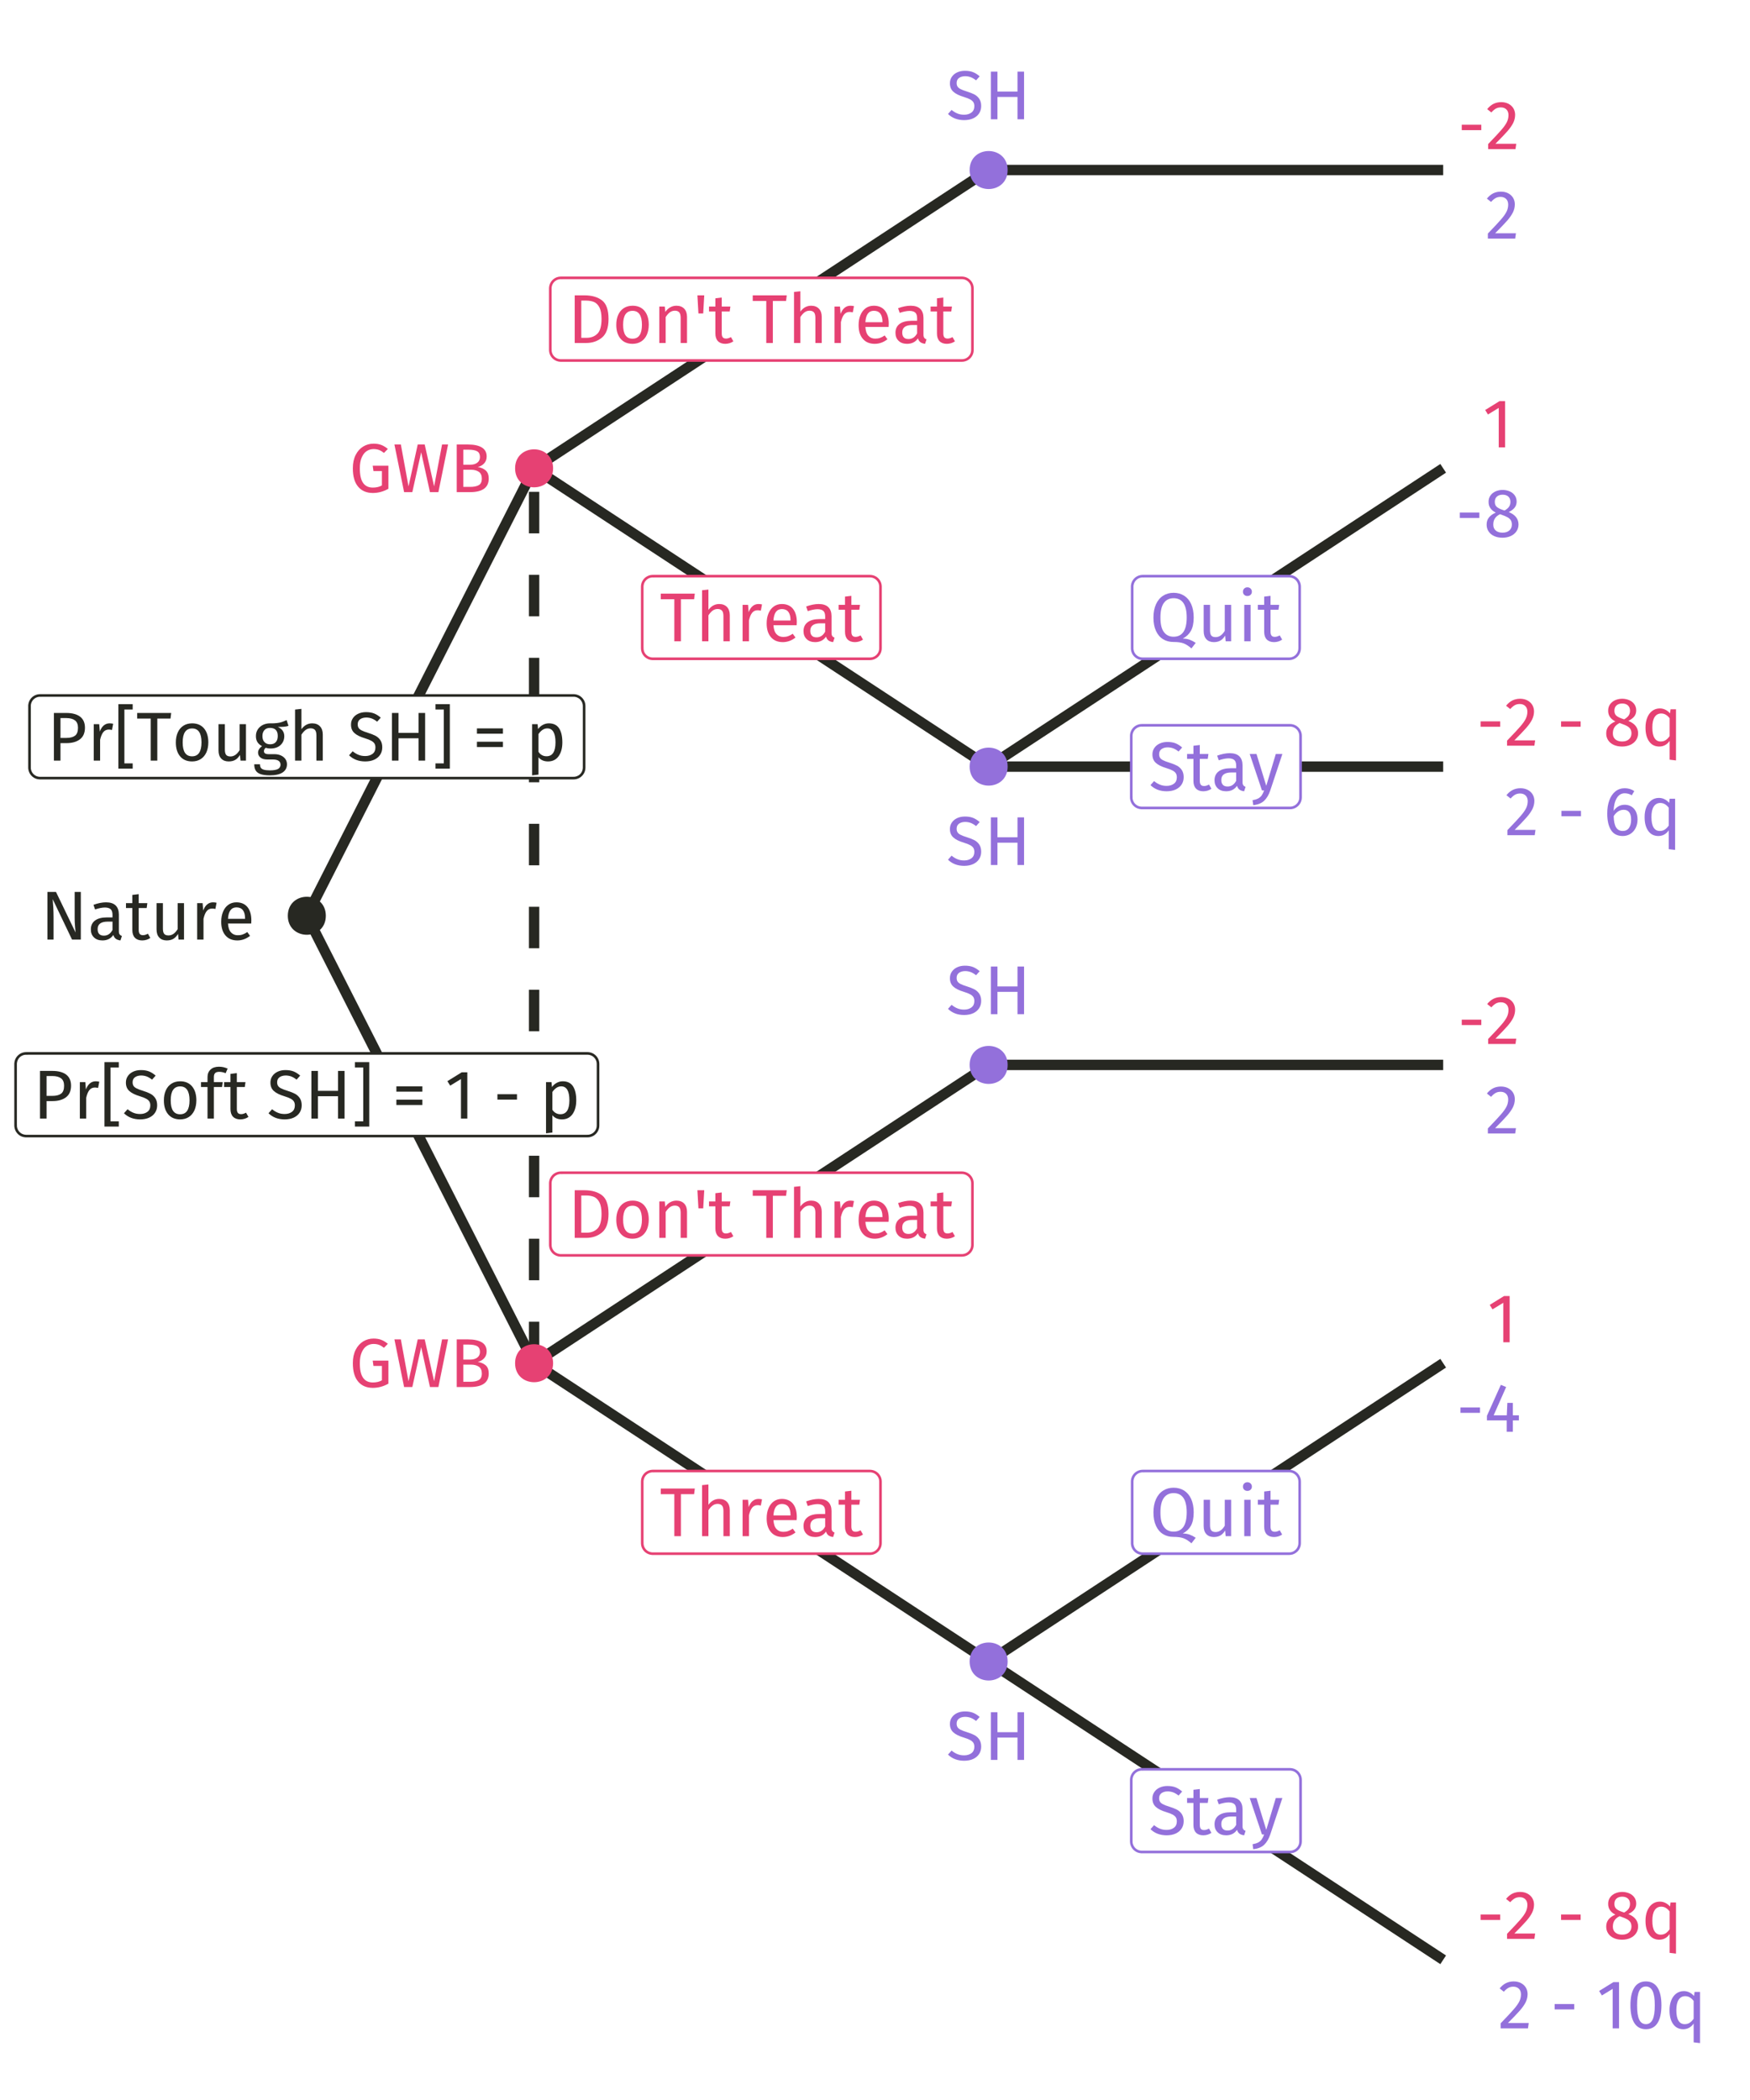 <?xml version="1.0" encoding="UTF-8"?>
<svg xmlns="http://www.w3.org/2000/svg" xmlns:xlink="http://www.w3.org/1999/xlink" width="360pt" height="432pt" viewBox="0 0 360 432" version="1.1">
<defs>
<g>
<symbol overflow="visible" id="glyph0-0">
<path style="stroke:none;" d="M 7.727 -14.938 L 7.727 4.98 L 1.75 4.98 L 1.75 -14.938 Z M 6.957 -14.199 L 2.531 -14.199 L 2.531 4.238 L 6.957 4.238 Z M 4.609 -6.418 C 5.176 -6.414 5.582 -6.262 5.824 -5.961 C 6.066 -5.652 6.188 -5.262 6.188 -4.781 C 6.188 -4.277 6.078 -3.887 5.867 -3.613 C 5.648 -3.336 5.305 -3.164 4.836 -3.102 L 4.836 -2.461 C 4.832 -2.355 4.797 -2.27 4.73 -2.211 C 4.656 -2.148 4.574 -2.121 4.48 -2.121 C 4.383 -2.121 4.301 -2.148 4.23 -2.211 C 4.16 -2.27 4.125 -2.355 4.125 -2.461 L 4.125 -3.656 C 4.625 -3.684 4.965 -3.773 5.148 -3.934 C 5.328 -4.086 5.418 -4.359 5.422 -4.75 C 5.418 -5.062 5.355 -5.305 5.234 -5.477 C 5.109 -5.645 4.883 -5.73 4.551 -5.734 C 4.273 -5.73 4.027 -5.68 3.812 -5.578 C 3.734 -5.547 3.672 -5.531 3.629 -5.535 C 3.52 -5.531 3.438 -5.562 3.379 -5.625 C 3.312 -5.688 3.281 -5.766 3.285 -5.859 C 3.281 -6.039 3.422 -6.176 3.703 -6.273 C 3.984 -6.367 4.285 -6.414 4.609 -6.418 Z M 4.48 -1.707 C 4.621 -1.703 4.738 -1.656 4.836 -1.562 C 4.93 -1.465 4.98 -1.348 4.98 -1.211 C 4.98 -1.055 4.93 -0.93 4.836 -0.832 C 4.738 -0.73 4.621 -0.68 4.48 -0.684 C 4.336 -0.68 4.219 -0.73 4.125 -0.832 C 4.031 -0.93 3.984 -1.055 3.984 -1.211 C 3.984 -1.348 4.031 -1.465 4.125 -1.562 C 4.219 -1.656 4.336 -1.703 4.48 -1.707 Z M 4.48 -1.707 "/>
</symbol>
<symbol overflow="visible" id="glyph0-1">
<path style="stroke:none;" d="M 3.996 -9.801 C 5.211 -9.797 6.148 -9.543 6.812 -9.039 C 7.473 -8.531 7.805 -7.777 7.809 -6.773 C 7.805 -5.699 7.457 -4.898 6.77 -4.379 C 6.074 -3.855 5.156 -3.598 4.012 -3.598 L 2.773 -3.598 L 2.773 0 L 1.422 0 L 1.422 -9.801 Z M 3.953 -4.668 C 4.738 -4.664 5.34 -4.816 5.754 -5.121 C 6.168 -5.426 6.375 -5.969 6.375 -6.758 C 6.375 -7.453 6.168 -7.961 5.754 -8.277 C 5.34 -8.59 4.75 -8.746 3.984 -8.75 L 2.773 -8.75 L 2.773 -4.668 Z M 3.953 -4.668 "/>
</symbol>
<symbol overflow="visible" id="glyph0-2">
<path style="stroke:none;" d="M 4.609 -7.668 C 4.871 -7.664 5.117 -7.637 5.348 -7.582 L 5.105 -6.301 C 4.875 -6.355 4.66 -6.387 4.453 -6.387 C 3.984 -6.387 3.609 -6.215 3.328 -5.875 C 3.043 -5.531 2.82 -5 2.66 -4.281 L 2.66 0 L 1.352 0 L 1.352 -7.496 L 2.477 -7.496 L 2.602 -5.977 C 2.801 -6.531 3.07 -6.949 3.414 -7.238 C 3.754 -7.52 4.152 -7.664 4.609 -7.668 Z M 4.609 -7.668 "/>
</symbol>
<symbol overflow="visible" id="glyph0-3">
<path style="stroke:none;" d="M 3.871 -11.609 L 3.871 -10.512 L 2.164 -10.512 L 2.164 0.57 L 3.871 0.57 L 3.871 1.648 L 0.926 1.648 L 0.926 -11.609 Z M 3.871 -11.609 "/>
</symbol>
<symbol overflow="visible" id="glyph0-4">
<path style="stroke:none;" d="M 3.84 -9.973 C 4.492 -9.973 5.055 -9.879 5.52 -9.695 C 5.984 -9.508 6.434 -9.223 6.871 -8.836 L 6.133 -8.008 C 5.762 -8.301 5.398 -8.516 5.043 -8.656 C 4.684 -8.789 4.301 -8.859 3.898 -8.863 C 3.383 -8.859 2.961 -8.742 2.629 -8.508 C 2.297 -8.27 2.133 -7.922 2.133 -7.469 C 2.133 -7.184 2.188 -6.945 2.305 -6.75 C 2.414 -6.555 2.625 -6.375 2.938 -6.215 C 3.242 -6.055 3.691 -5.883 4.281 -5.703 C 4.895 -5.512 5.406 -5.309 5.816 -5.094 C 6.223 -4.871 6.551 -4.57 6.805 -4.188 C 7.055 -3.801 7.184 -3.316 7.184 -2.73 C 7.184 -2.16 7.043 -1.656 6.762 -1.223 C 6.48 -0.785 6.078 -0.445 5.555 -0.199 C 5.027 0.047 4.402 0.168 3.684 0.172 C 2.324 0.168 1.215 -0.25 0.355 -1.094 L 1.094 -1.922 C 1.488 -1.598 1.891 -1.352 2.305 -1.188 C 2.711 -1.02 3.168 -0.938 3.672 -0.938 C 4.277 -0.938 4.781 -1.086 5.18 -1.387 C 5.578 -1.684 5.777 -2.117 5.777 -2.688 C 5.777 -3.008 5.715 -3.277 5.59 -3.492 C 5.465 -3.703 5.254 -3.895 4.957 -4.066 C 4.656 -4.238 4.223 -4.41 3.656 -4.582 C 2.648 -4.883 1.91 -5.246 1.449 -5.676 C 0.98 -6.102 0.75 -6.68 0.754 -7.41 C 0.75 -7.902 0.879 -8.344 1.145 -8.734 C 1.402 -9.121 1.77 -9.426 2.238 -9.645 C 2.707 -9.863 3.238 -9.973 3.84 -9.973 Z M 3.84 -9.973 "/>
</symbol>
<symbol overflow="visible" id="glyph0-5">
<path style="stroke:none;" d="M 4.168 -7.668 C 5.215 -7.664 6.035 -7.312 6.621 -6.613 C 7.203 -5.91 7.492 -4.957 7.496 -3.754 C 7.492 -2.977 7.359 -2.293 7.098 -1.699 C 6.828 -1.105 6.445 -0.645 5.945 -0.32 C 5.441 0.008 4.844 0.168 4.152 0.172 C 3.098 0.168 2.277 -0.18 1.691 -0.879 C 1.102 -1.582 0.809 -2.535 0.812 -3.742 C 0.809 -4.516 0.941 -5.199 1.211 -5.797 C 1.473 -6.387 1.855 -6.848 2.363 -7.176 C 2.863 -7.5 3.465 -7.664 4.168 -7.668 Z M 4.168 -6.617 C 2.863 -6.613 2.215 -5.656 2.219 -3.742 C 2.215 -1.832 2.859 -0.879 4.152 -0.883 C 5.441 -0.879 6.086 -1.836 6.09 -3.754 C 6.086 -5.66 5.445 -6.613 4.168 -6.617 Z M 4.168 -6.617 "/>
</symbol>
<symbol overflow="visible" id="glyph0-6">
<path style="stroke:none;" d="M 3.898 -9.617 C 3.496 -9.613 3.211 -9.527 3.043 -9.352 C 2.871 -9.176 2.789 -8.902 2.789 -8.535 L 2.789 -7.496 L 4.609 -7.496 L 4.469 -6.488 L 2.789 -6.488 L 2.789 0 L 1.48 0 L 1.48 -6.488 L 0.141 -6.488 L 0.141 -7.496 L 1.48 -7.496 L 1.48 -8.523 C 1.477 -9.164 1.684 -9.684 2.098 -10.078 C 2.512 -10.469 3.086 -10.664 3.828 -10.668 C 4.164 -10.664 4.469 -10.633 4.742 -10.574 C 5.008 -10.512 5.301 -10.414 5.621 -10.285 L 5.207 -9.332 C 4.777 -9.52 4.34 -9.613 3.898 -9.617 Z M 3.898 -9.617 "/>
</symbol>
<symbol overflow="visible" id="glyph0-7">
<path style="stroke:none;" d="M 5.137 -0.34 C 4.641 0 4.082 0.168 3.457 0.172 C 2.82 0.168 2.324 -0.012 1.969 -0.375 C 1.613 -0.742 1.434 -1.27 1.438 -1.965 L 1.438 -6.488 L 0.129 -6.488 L 0.129 -7.496 L 1.438 -7.496 L 1.438 -9.191 L 2.746 -9.348 L 2.746 -7.496 L 4.523 -7.496 L 4.383 -6.488 L 2.746 -6.488 L 2.746 -2.02 C 2.742 -1.629 2.812 -1.348 2.953 -1.172 C 3.09 -0.996 3.316 -0.906 3.641 -0.91 C 3.93 -0.906 4.262 -1.008 4.637 -1.211 Z M 5.137 -0.34 "/>
</symbol>
<symbol overflow="visible" id="glyph0-8">
<path style="stroke:none;" d=""/>
</symbol>
<symbol overflow="visible" id="glyph0-9">
<path style="stroke:none;" d="M 6.898 0 L 6.898 -4.594 L 2.773 -4.594 L 2.773 0 L 1.422 0 L 1.422 -9.801 L 2.773 -9.801 L 2.773 -5.703 L 6.898 -5.703 L 6.898 -9.801 L 8.25 -9.801 L 8.25 0 Z M 6.898 0 "/>
</symbol>
<symbol overflow="visible" id="glyph0-10">
<path style="stroke:none;" d="M 3.656 -11.609 L 3.656 1.648 L 0.711 1.648 L 0.711 0.57 L 2.418 0.57 L 2.418 -10.512 L 0.711 -10.512 L 0.711 -11.609 Z M 3.656 -11.609 "/>
</symbol>
<symbol overflow="visible" id="glyph0-11">
<path style="stroke:none;" d="M 0.883 -5.535 L 0.883 -6.629 L 6.23 -6.629 L 6.23 -5.535 Z M 0.883 -2.789 L 0.883 -3.883 L 6.23 -3.883 L 6.23 -2.789 Z M 0.883 -2.789 "/>
</symbol>
<symbol overflow="visible" id="glyph0-12">
<path style="stroke:none;" d="M 4.594 -9.516 L 4.594 0 L 3.285 0 L 3.285 -8.125 L 1.066 -6.773 L 0.496 -7.695 L 3.441 -9.516 Z M 4.594 -9.516 "/>
</symbol>
<symbol overflow="visible" id="glyph0-13">
<path style="stroke:none;" d="M 0.855 -3.898 L 0.855 -5.008 L 4.879 -5.008 L 4.879 -3.898 Z M 0.855 -3.898 "/>
</symbol>
<symbol overflow="visible" id="glyph0-14">
<path style="stroke:none;" d="M 4.793 -7.668 C 5.75 -7.664 6.449 -7.324 6.898 -6.645 C 7.344 -5.961 7.57 -4.996 7.57 -3.754 C 7.57 -2.578 7.312 -1.629 6.801 -0.91 C 6.285 -0.188 5.559 0.168 4.625 0.172 C 3.785 0.168 3.133 -0.113 2.66 -0.684 L 2.66 2.875 L 1.352 3.031 L 1.352 -7.496 L 2.477 -7.496 L 2.574 -6.488 C 2.848 -6.863 3.18 -7.156 3.57 -7.359 C 3.953 -7.562 4.363 -7.664 4.793 -7.668 Z M 4.312 -0.895 C 5.543 -0.891 6.156 -1.844 6.16 -3.754 C 6.156 -5.668 5.594 -6.625 4.469 -6.629 C 4.098 -6.625 3.762 -6.516 3.457 -6.301 C 3.152 -6.082 2.887 -5.805 2.66 -5.465 L 2.66 -1.809 C 2.848 -1.512 3.082 -1.285 3.371 -1.129 C 3.652 -0.969 3.969 -0.891 4.312 -0.895 Z M 4.312 -0.895 "/>
</symbol>
<symbol overflow="visible" id="glyph0-15">
<path style="stroke:none;" d="M 7.211 -9.801 L 7.07 -8.648 L 4.352 -8.648 L 4.352 0 L 3 0 L 3 -8.648 L 0.215 -8.648 L 0.215 -9.801 Z M 7.211 -9.801 "/>
</symbol>
<symbol overflow="visible" id="glyph0-16">
<path style="stroke:none;" d="M 6.93 0 L 5.805 0 L 5.703 -1.168 C 5.414 -0.699 5.09 -0.359 4.723 -0.148 C 4.352 0.066 3.898 0.168 3.371 0.172 C 2.715 0.168 2.203 -0.027 1.836 -0.426 C 1.461 -0.82 1.277 -1.387 1.281 -2.121 L 1.281 -7.496 L 2.59 -7.496 L 2.59 -2.262 C 2.59 -1.746 2.68 -1.383 2.859 -1.172 C 3.039 -0.961 3.332 -0.855 3.742 -0.855 C 4.469 -0.855 5.094 -1.285 5.621 -2.148 L 5.621 -7.496 L 6.93 -7.496 Z M 6.93 0 "/>
</symbol>
<symbol overflow="visible" id="glyph0-17">
<path style="stroke:none;" d="M 7.398 -7.156 C 7.113 -7.055 6.801 -6.992 6.457 -6.969 C 6.113 -6.938 5.695 -6.926 5.207 -6.93 C 6.086 -6.527 6.527 -5.895 6.531 -5.035 C 6.527 -4.285 6.27 -3.676 5.762 -3.199 C 5.246 -2.723 4.551 -2.484 3.672 -2.488 C 3.328 -2.484 3.012 -2.531 2.719 -2.633 C 2.602 -2.555 2.508 -2.453 2.445 -2.324 C 2.375 -2.195 2.344 -2.066 2.348 -1.934 C 2.344 -1.527 2.672 -1.324 3.328 -1.324 L 4.523 -1.324 C 5.023 -1.324 5.469 -1.23 5.859 -1.051 C 6.25 -0.867 6.551 -0.621 6.766 -0.312 C 6.977 0 7.082 0.352 7.086 0.754 C 7.082 1.48 6.785 2.043 6.188 2.438 C 5.59 2.832 4.715 3.027 3.57 3.031 C 2.762 3.027 2.125 2.945 1.656 2.781 C 1.184 2.613 0.848 2.363 0.652 2.031 C 0.449 1.699 0.352 1.273 0.355 0.754 L 1.535 0.754 C 1.535 1.055 1.59 1.293 1.707 1.473 C 1.816 1.645 2.023 1.777 2.32 1.871 C 2.613 1.957 3.027 2.004 3.57 2.008 C 4.352 2.004 4.914 1.906 5.254 1.715 C 5.59 1.516 5.758 1.223 5.762 0.84 C 5.758 0.484 5.625 0.219 5.363 0.043 C 5.094 -0.137 4.727 -0.223 4.254 -0.227 L 3.074 -0.227 C 2.438 -0.223 1.957 -0.359 1.629 -0.633 C 1.301 -0.902 1.137 -1.238 1.137 -1.648 C 1.137 -1.891 1.207 -2.129 1.352 -2.359 C 1.492 -2.586 1.695 -2.789 1.965 -2.973 C 1.523 -3.199 1.203 -3.484 1 -3.82 C 0.793 -4.156 0.691 -4.566 0.695 -5.051 C 0.691 -5.551 0.816 -6 1.07 -6.402 C 1.32 -6.797 1.668 -7.105 2.109 -7.332 C 2.551 -7.551 3.043 -7.664 3.586 -7.668 C 4.172 -7.656 4.664 -7.676 5.062 -7.73 C 5.461 -7.777 5.789 -7.852 6.051 -7.945 C 6.312 -8.035 6.633 -8.164 7.012 -8.336 Z M 3.586 -6.73 C 3.09 -6.727 2.707 -6.57 2.438 -6.266 C 2.168 -5.953 2.031 -5.551 2.035 -5.051 C 2.031 -4.535 2.168 -4.125 2.445 -3.82 C 2.719 -3.512 3.109 -3.355 3.613 -3.359 C 4.125 -3.355 4.516 -3.504 4.785 -3.805 C 5.055 -4.102 5.191 -4.523 5.191 -5.066 C 5.191 -6.172 4.656 -6.727 3.586 -6.73 Z M 3.586 -6.73 "/>
</symbol>
<symbol overflow="visible" id="glyph0-18">
<path style="stroke:none;" d="M 4.879 -7.668 C 5.559 -7.664 6.09 -7.461 6.477 -7.055 C 6.859 -6.648 7.055 -6.09 7.055 -5.379 L 7.055 0 L 5.746 0 L 5.746 -5.191 C 5.742 -5.723 5.641 -6.098 5.441 -6.316 C 5.234 -6.535 4.938 -6.645 4.551 -6.645 C 4.16 -6.645 3.812 -6.527 3.512 -6.301 C 3.207 -6.07 2.926 -5.75 2.66 -5.336 L 2.66 0 L 1.352 0 L 1.352 -10.5 L 2.66 -10.641 L 2.66 -6.457 C 3.246 -7.262 3.984 -7.664 4.879 -7.668 Z M 4.879 -7.668 "/>
</symbol>
<symbol overflow="visible" id="glyph0-19">
<path style="stroke:none;" d="M 8.293 0 L 6.488 0 L 2.504 -8.324 C 2.559 -7.664 2.605 -7.059 2.637 -6.508 C 2.668 -5.949 2.684 -5.277 2.688 -4.496 L 2.688 0 L 1.422 0 L 1.422 -9.801 L 3.188 -9.801 L 7.211 -1.465 C 7.184 -1.711 7.145 -2.141 7.098 -2.758 C 7.047 -3.371 7.023 -3.938 7.027 -4.453 L 7.027 -9.801 L 8.293 -9.801 Z M 8.293 0 "/>
</symbol>
<symbol overflow="visible" id="glyph0-20">
<path style="stroke:none;" d="M 6.402 -1.75 C 6.398 -1.441 6.449 -1.215 6.559 -1.074 C 6.66 -0.926 6.816 -0.816 7.027 -0.738 L 6.73 0.172 C 6.336 0.117 6.023 0.012 5.789 -0.156 C 5.551 -0.324 5.375 -0.59 5.266 -0.953 C 4.758 -0.203 4.012 0.168 3.031 0.172 C 2.289 0.168 1.707 -0.035 1.281 -0.453 C 0.852 -0.867 0.637 -1.414 0.641 -2.09 C 0.637 -2.883 0.926 -3.496 1.5 -3.926 C 2.074 -4.352 2.887 -4.562 3.941 -4.566 L 5.094 -4.566 L 5.094 -5.121 C 5.09 -5.652 4.961 -6.031 4.707 -6.258 C 4.449 -6.484 4.059 -6.598 3.527 -6.602 C 2.977 -6.598 2.301 -6.465 1.508 -6.203 L 1.18 -7.156 C 2.105 -7.492 2.969 -7.664 3.77 -7.668 C 4.648 -7.664 5.309 -7.449 5.746 -7.02 C 6.18 -6.59 6.398 -5.977 6.402 -5.18 Z M 3.328 -0.812 C 4.078 -0.809 4.664 -1.195 5.094 -1.977 L 5.094 -3.699 L 4.113 -3.699 C 2.727 -3.695 2.031 -3.184 2.035 -2.164 C 2.031 -1.711 2.141 -1.375 2.359 -1.152 C 2.574 -0.922 2.898 -0.809 3.328 -0.812 Z M 3.328 -0.812 "/>
</symbol>
<symbol overflow="visible" id="glyph0-21">
<path style="stroke:none;" d="M 7.012 -3.969 C 7.008 -3.746 7 -3.523 6.984 -3.301 L 2.207 -3.301 C 2.258 -2.473 2.465 -1.867 2.828 -1.477 C 3.188 -1.086 3.652 -0.891 4.227 -0.895 C 4.582 -0.891 4.914 -0.941 5.219 -1.051 C 5.52 -1.152 5.84 -1.32 6.176 -1.551 L 6.742 -0.77 C 5.941 -0.141 5.07 0.168 4.125 0.172 C 3.082 0.168 2.27 -0.168 1.688 -0.852 C 1.102 -1.531 0.809 -2.473 0.812 -3.672 C 0.809 -4.445 0.934 -5.133 1.188 -5.738 C 1.438 -6.34 1.797 -6.812 2.27 -7.156 C 2.734 -7.492 3.289 -7.664 3.926 -7.668 C 4.922 -7.664 5.684 -7.336 6.215 -6.684 C 6.742 -6.027 7.008 -5.121 7.012 -3.969 Z M 5.719 -4.352 C 5.719 -5.09 5.57 -5.656 5.277 -6.047 C 4.98 -6.434 4.539 -6.625 3.953 -6.629 C 2.879 -6.625 2.297 -5.84 2.207 -4.27 L 5.719 -4.27 Z M 5.719 -4.352 "/>
</symbol>
<symbol overflow="visible" id="glyph0-22">
<path style="stroke:none;" d="M 3.473 -9.801 C 4.949 -9.797 6.137 -9.453 7.035 -8.77 C 7.93 -8.078 8.379 -6.805 8.379 -4.949 C 8.379 -3.137 7.93 -1.859 7.035 -1.117 C 6.137 -0.371 5.047 0 3.77 0 L 1.422 0 L 1.422 -9.801 Z M 2.773 -8.723 L 2.773 -1.066 L 3.871 -1.066 C 4.777 -1.066 5.516 -1.344 6.086 -1.906 C 6.652 -2.461 6.938 -3.477 6.941 -4.949 C 6.938 -5.98 6.789 -6.773 6.5 -7.332 C 6.203 -7.883 5.828 -8.254 5.375 -8.441 C 4.918 -8.625 4.383 -8.719 3.77 -8.723 Z M 2.773 -8.723 "/>
</symbol>
<symbol overflow="visible" id="glyph0-23">
<path style="stroke:none;" d="M 4.879 -7.668 C 5.559 -7.664 6.09 -7.461 6.477 -7.055 C 6.859 -6.648 7.055 -6.09 7.055 -5.379 L 7.055 0 L 5.746 0 L 5.746 -5.191 C 5.742 -5.723 5.641 -6.098 5.445 -6.316 C 5.242 -6.535 4.949 -6.645 4.566 -6.645 C 4.164 -6.645 3.812 -6.527 3.512 -6.301 C 3.207 -6.07 2.926 -5.746 2.66 -5.32 L 2.66 0 L 1.352 0 L 1.352 -7.496 L 2.477 -7.496 L 2.59 -6.387 C 2.855 -6.785 3.184 -7.098 3.578 -7.324 C 3.969 -7.551 4.402 -7.664 4.879 -7.668 Z M 4.879 -7.668 "/>
</symbol>
<symbol overflow="visible" id="glyph0-24">
<path style="stroke:none;" d="M 1.066 -6.074 L 0.855 -9.801 L 2.262 -9.801 L 2.047 -6.074 Z M 1.066 -6.074 "/>
</symbol>
<symbol overflow="visible" id="glyph0-25">
<path style="stroke:none;" d="M 5.035 -9.973 C 5.648 -9.973 6.184 -9.883 6.637 -9.707 C 7.086 -9.531 7.535 -9.258 7.98 -8.891 L 7.184 -8.066 C 6.832 -8.348 6.492 -8.551 6.172 -8.676 C 5.848 -8.797 5.469 -8.859 5.035 -8.863 C 4.527 -8.859 4.066 -8.723 3.648 -8.457 C 3.223 -8.184 2.879 -7.754 2.617 -7.16 C 2.348 -6.566 2.215 -5.812 2.219 -4.906 C 2.215 -3.527 2.441 -2.523 2.895 -1.891 C 3.344 -1.254 4.008 -0.938 4.895 -0.938 C 5.613 -0.938 6.234 -1.082 6.758 -1.379 L 6.758 -4.34 L 5.023 -4.34 L 4.867 -5.434 L 8.094 -5.434 L 8.094 -0.695 C 7.078 -0.117 6.012 0.168 4.895 0.172 C 3.602 0.168 2.594 -0.258 1.871 -1.121 C 1.141 -1.98 0.777 -3.242 0.781 -4.906 C 0.777 -5.965 0.969 -6.879 1.355 -7.645 C 1.738 -8.406 2.258 -8.984 2.906 -9.383 C 3.555 -9.773 4.262 -9.973 5.035 -9.973 Z M 5.035 -9.973 "/>
</symbol>
<symbol overflow="visible" id="glyph0-26">
<path style="stroke:none;" d="M 11.395 -9.801 L 9.402 0 L 7.668 0 L 5.859 -8.207 L 4.039 0 L 2.348 0 L 0.355 -9.801 L 1.68 -9.801 L 3.258 -1.18 L 5.148 -9.801 L 6.586 -9.801 L 8.523 -1.18 L 10.156 -9.801 Z M 11.395 -9.801 "/>
</symbol>
<symbol overflow="visible" id="glyph0-27">
<path style="stroke:none;" d="M 5.746 -5.18 C 6.418 -5.062 6.965 -4.824 7.383 -4.465 C 7.797 -4.105 8.004 -3.547 8.008 -2.789 C 8.004 -0.93 6.711 0 4.125 0 L 1.422 0 L 1.422 -9.801 L 3.742 -9.801 C 4.98 -9.797 5.93 -9.594 6.594 -9.188 C 7.25 -8.781 7.582 -8.16 7.582 -7.328 C 7.582 -6.754 7.402 -6.277 7.047 -5.902 C 6.691 -5.52 6.258 -5.281 5.746 -5.18 Z M 2.773 -8.734 L 2.773 -5.648 L 4.254 -5.648 C 4.82 -5.648 5.285 -5.785 5.652 -6.059 C 6.016 -6.332 6.199 -6.719 6.203 -7.227 C 6.199 -7.793 6.008 -8.188 5.625 -8.406 C 5.242 -8.621 4.66 -8.73 3.883 -8.734 Z M 4.125 -1.082 C 4.922 -1.078 5.531 -1.195 5.953 -1.438 C 6.375 -1.672 6.586 -2.125 6.586 -2.789 C 6.586 -3.43 6.379 -3.891 5.973 -4.18 C 5.562 -4.461 5.035 -4.605 4.383 -4.609 L 2.773 -4.609 L 2.773 -1.082 Z M 4.125 -1.082 "/>
</symbol>
<symbol overflow="visible" id="glyph0-28">
<path style="stroke:none;" d="M 3.242 -9.66 C 3.809 -9.656 4.309 -9.543 4.742 -9.316 C 5.172 -9.09 5.508 -8.777 5.746 -8.387 C 5.98 -7.988 6.098 -7.547 6.102 -7.055 C 6.098 -6.477 5.969 -5.922 5.711 -5.391 C 5.449 -4.859 5.047 -4.285 4.508 -3.668 C 3.965 -3.051 3.145 -2.191 2.047 -1.094 L 6.332 -1.094 L 6.176 0 L 0.555 0 L 0.555 -1.039 C 1.824 -2.352 2.727 -3.316 3.258 -3.934 C 3.789 -4.543 4.168 -5.078 4.395 -5.535 C 4.621 -5.988 4.734 -6.477 4.738 -7 C 4.734 -7.488 4.59 -7.875 4.309 -8.156 C 4.02 -8.438 3.641 -8.578 3.172 -8.578 C 2.781 -8.578 2.441 -8.496 2.148 -8.336 C 1.852 -8.172 1.539 -7.906 1.211 -7.539 L 0.355 -8.223 C 0.742 -8.703 1.172 -9.066 1.648 -9.305 C 2.121 -9.539 2.652 -9.656 3.242 -9.66 Z M 3.242 -9.66 "/>
</symbol>
<symbol overflow="visible" id="glyph0-29">
<path style="stroke:none;" d="M 6.812 -0.555 C 7.332 -0.551 7.809 -0.473 8.238 -0.32 C 8.664 -0.16 9.074 0.055 9.477 0.328 L 8.594 1.465 C 8.02 0.961 7.477 0.613 6.969 0.426 C 6.453 0.234 5.762 0.141 4.895 0.141 C 4.074 0.141 3.359 -0.051 2.746 -0.434 C 2.125 -0.816 1.645 -1.383 1.301 -2.141 C 0.953 -2.891 0.777 -3.805 0.781 -4.879 C 0.777 -5.93 0.953 -6.84 1.301 -7.609 C 1.645 -8.375 2.129 -8.961 2.758 -9.367 C 3.383 -9.77 4.105 -9.973 4.922 -9.973 C 5.746 -9.973 6.469 -9.773 7.09 -9.383 C 7.711 -8.984 8.195 -8.41 8.543 -7.652 C 8.887 -6.895 9.059 -5.973 9.062 -4.895 C 9.059 -3.742 8.867 -2.828 8.492 -2.152 C 8.109 -1.473 7.551 -0.941 6.812 -0.555 Z M 2.219 -4.879 C 2.215 -3.52 2.453 -2.523 2.938 -1.891 C 3.414 -1.254 4.078 -0.938 4.922 -0.938 C 6.723 -0.938 7.621 -2.254 7.625 -4.895 C 7.621 -7.535 6.723 -8.859 4.922 -8.863 C 4.066 -8.859 3.402 -8.535 2.93 -7.895 C 2.453 -7.246 2.215 -6.242 2.219 -4.879 Z M 2.219 -4.879 "/>
</symbol>
<symbol overflow="visible" id="glyph0-30">
<path style="stroke:none;" d="M 2.66 -7.496 L 2.66 0 L 1.352 0 L 1.352 -7.496 Z M 1.992 -11.098 C 2.266 -11.098 2.488 -11.012 2.66 -10.84 C 2.832 -10.668 2.918 -10.453 2.918 -10.199 C 2.918 -9.941 2.832 -9.73 2.66 -9.566 C 2.488 -9.398 2.266 -9.316 1.992 -9.316 C 1.727 -9.316 1.508 -9.398 1.336 -9.566 C 1.164 -9.73 1.078 -9.941 1.082 -10.199 C 1.078 -10.453 1.164 -10.668 1.336 -10.84 C 1.508 -11.012 1.727 -11.098 1.992 -11.098 Z M 1.992 -11.098 "/>
</symbol>
<symbol overflow="visible" id="glyph0-31">
<path style="stroke:none;" d="M 4.352 0.043 C 4.059 0.91 3.648 1.602 3.121 2.113 C 2.594 2.617 1.844 2.922 0.867 3.031 L 0.727 2.008 C 1.219 1.918 1.609 1.793 1.906 1.637 C 2.195 1.473 2.43 1.266 2.609 1.016 C 2.781 0.762 2.945 0.426 3.102 0 L 2.66 0 L 0.141 -7.496 L 1.535 -7.496 L 3.543 -0.953 L 5.504 -7.496 L 6.855 -7.496 Z M 4.352 0.043 "/>
</symbol>
<symbol overflow="visible" id="glyph0-32">
<path style="stroke:none;" d="M 7.141 -3.387 L 7.141 -2.348 L 5.902 -2.348 L 5.902 0 L 4.637 0 L 4.637 -2.348 L 0.57 -2.348 L 0.57 -3.285 L 3.43 -9.66 L 4.523 -9.203 L 1.949 -3.387 L 4.652 -3.387 L 4.766 -5.945 L 5.902 -5.945 L 5.902 -3.387 Z M 7.141 -3.387 "/>
</symbol>
<symbol overflow="visible" id="glyph0-33">
<path style="stroke:none;" d="M 5.191 -5.105 C 6.527 -4.562 7.195 -3.711 7.199 -2.547 C 7.195 -2.023 7.055 -1.555 6.777 -1.145 C 6.496 -0.73 6.105 -0.41 5.605 -0.176 C 5.102 0.055 4.531 0.168 3.898 0.172 C 3.25 0.168 2.68 0.059 2.188 -0.168 C 1.691 -0.395 1.312 -0.711 1.043 -1.121 C 0.773 -1.527 0.637 -1.996 0.641 -2.52 C 0.637 -3.105 0.797 -3.598 1.117 -3.996 C 1.434 -4.395 1.902 -4.727 2.52 -4.992 C 2.016 -5.25 1.641 -5.559 1.402 -5.926 C 1.156 -6.285 1.035 -6.715 1.039 -7.211 C 1.035 -7.723 1.172 -8.164 1.441 -8.535 C 1.711 -8.902 2.066 -9.184 2.508 -9.375 C 2.949 -9.562 3.422 -9.656 3.926 -9.66 C 4.418 -9.656 4.883 -9.566 5.328 -9.387 C 5.766 -9.207 6.125 -8.934 6.398 -8.57 C 6.672 -8.203 6.809 -7.766 6.812 -7.254 C 6.809 -6.777 6.676 -6.367 6.414 -6.031 C 6.148 -5.688 5.742 -5.379 5.191 -5.105 Z M 3.926 -8.68 C 3.434 -8.676 3.043 -8.547 2.754 -8.293 C 2.465 -8.035 2.32 -7.672 2.32 -7.199 C 2.32 -6.742 2.457 -6.395 2.738 -6.16 C 3.016 -5.918 3.465 -5.699 4.082 -5.504 L 4.324 -5.422 C 4.75 -5.664 5.059 -5.926 5.25 -6.203 C 5.438 -6.477 5.531 -6.812 5.535 -7.211 C 5.531 -7.656 5.391 -8.012 5.113 -8.281 C 4.832 -8.543 4.438 -8.676 3.926 -8.68 Z M 3.914 -0.867 C 4.5 -0.867 4.965 -1.016 5.312 -1.32 C 5.656 -1.621 5.828 -2.027 5.832 -2.531 C 5.828 -2.871 5.762 -3.156 5.633 -3.391 C 5.496 -3.621 5.285 -3.824 4.992 -4.004 C 4.695 -4.176 4.281 -4.355 3.754 -4.539 L 3.398 -4.668 C 2.922 -4.438 2.57 -4.148 2.348 -3.805 C 2.117 -3.453 2.004 -3.027 2.008 -2.52 C 2.004 -1.996 2.176 -1.59 2.52 -1.301 C 2.859 -1.012 3.324 -0.867 3.914 -0.867 Z M 3.914 -0.867 "/>
</symbol>
<symbol overflow="visible" id="glyph0-34">
<path style="stroke:none;" d="M 7.156 -7.496 L 7.156 3.031 L 5.848 2.875 L 5.848 -0.996 C 5.598 -0.625 5.289 -0.336 4.93 -0.133 C 4.562 0.07 4.16 0.168 3.715 0.172 C 2.82 0.168 2.125 -0.18 1.629 -0.879 C 1.129 -1.582 0.879 -2.527 0.883 -3.715 C 0.879 -4.48 0.996 -5.16 1.238 -5.762 C 1.473 -6.355 1.816 -6.824 2.262 -7.16 C 2.707 -7.496 3.227 -7.664 3.828 -7.668 C 4.621 -7.664 5.324 -7.328 5.934 -6.656 L 6.031 -7.496 Z M 3.996 -0.867 C 4.395 -0.867 4.734 -0.957 5.02 -1.145 C 5.305 -1.324 5.582 -1.602 5.848 -1.977 L 5.848 -5.648 C 5.598 -5.969 5.332 -6.211 5.055 -6.379 C 4.773 -6.543 4.461 -6.625 4.113 -6.629 C 3.531 -6.625 3.082 -6.383 2.766 -5.902 C 2.445 -5.418 2.285 -4.699 2.289 -3.742 C 2.285 -2.77 2.434 -2.047 2.73 -1.578 C 3.023 -1.102 3.445 -0.867 3.996 -0.867 Z M 3.996 -0.867 "/>
</symbol>
<symbol overflow="visible" id="glyph0-35">
<path style="stroke:none;" d="M 3.969 -9.66 C 5.016 -9.656 5.812 -9.234 6.352 -8.398 C 6.887 -7.555 7.152 -6.34 7.156 -4.75 C 7.152 -3.156 6.887 -1.938 6.352 -1.094 C 5.812 -0.25 5.016 0.168 3.969 0.172 C 2.914 0.168 2.121 -0.25 1.586 -1.094 C 1.047 -1.938 0.777 -3.156 0.781 -4.75 C 0.777 -6.34 1.047 -7.555 1.586 -8.398 C 2.121 -9.234 2.914 -9.656 3.969 -9.66 Z M 3.969 -8.621 C 3.348 -8.617 2.891 -8.316 2.594 -7.711 C 2.293 -7.102 2.145 -6.113 2.148 -4.75 C 2.145 -3.383 2.293 -2.395 2.594 -1.785 C 2.891 -1.172 3.348 -0.867 3.969 -0.867 C 4.57 -0.867 5.027 -1.172 5.332 -1.785 C 5.637 -2.395 5.789 -3.383 5.789 -4.75 C 5.789 -6.105 5.637 -7.09 5.332 -7.703 C 5.027 -8.312 4.57 -8.617 3.969 -8.621 Z M 3.969 -8.621 "/>
</symbol>
<symbol overflow="visible" id="glyph0-36">
<path style="stroke:none;" d="M 4.383 -6.258 C 4.863 -6.258 5.301 -6.145 5.703 -5.918 C 6.098 -5.691 6.418 -5.348 6.656 -4.895 C 6.891 -4.434 7.008 -3.879 7.012 -3.23 C 7.008 -2.551 6.871 -1.957 6.605 -1.441 C 6.332 -0.926 5.969 -0.527 5.512 -0.246 C 5.051 0.031 4.543 0.168 3.984 0.172 C 2.875 0.168 2.062 -0.238 1.551 -1.059 C 1.035 -1.875 0.777 -3.012 0.781 -4.469 C 0.777 -5.5 0.922 -6.406 1.215 -7.191 C 1.5 -7.969 1.918 -8.578 2.461 -9.012 C 3 -9.441 3.641 -9.656 4.383 -9.66 C 5.102 -9.656 5.754 -9.461 6.344 -9.078 L 5.832 -8.207 C 5.383 -8.48 4.895 -8.617 4.367 -8.621 C 3.68 -8.617 3.141 -8.289 2.746 -7.637 C 2.344 -6.98 2.125 -6.105 2.09 -5.008 C 2.676 -5.84 3.441 -6.258 4.383 -6.258 Z M 3.984 -0.867 C 4.531 -0.867 4.953 -1.074 5.25 -1.492 C 5.543 -1.91 5.688 -2.477 5.691 -3.188 C 5.688 -4.543 5.176 -5.219 4.152 -5.223 C 3.734 -5.219 3.352 -5.102 3 -4.871 C 2.648 -4.637 2.348 -4.32 2.105 -3.914 C 2.129 -2.867 2.293 -2.098 2.594 -1.605 C 2.891 -1.113 3.355 -0.867 3.984 -0.867 Z M 3.984 -0.867 "/>
</symbol>
</g>
</defs>
<g id="surface304">
<rect x="0" y="0" width="360" height="432" style="fill:rgb(100%,100%,100%);fill-opacity:1;stroke:none;"/>
<path style="fill:none;stroke-width:2.134;stroke-linecap:butt;stroke-linejoin:round;stroke:rgb(15.294%,15.686%,13.333%);stroke-opacity:1;stroke-dasharray:8.536,8.536;stroke-miterlimit:10;" d="M 109.871 280.434 L 109.871 96.34 "/>
<path style="fill:none;stroke-width:2.134;stroke-linecap:butt;stroke-linejoin:round;stroke:rgb(15.294%,15.686%,13.333%);stroke-opacity:1;stroke-miterlimit:10;" d="M 63.117 188.387 L 109.871 280.434 "/>
<path style="fill-rule:nonzero;fill:rgb(100%,100%,100%);fill-opacity:1;stroke-width:0.533;stroke-linecap:round;stroke-linejoin:round;stroke:rgb(15.294%,15.686%,13.333%);stroke-opacity:1;stroke-miterlimit:10;" d="M 5.367 233.707 L 120.863 233.707 L 120.777 233.703 L 121.125 233.691 L 121.465 233.621 L 121.789 233.496 L 122.094 233.324 L 122.359 233.102 L 122.59 232.844 L 122.777 232.551 L 122.914 232.23 L 122.996 231.891 L 123.023 231.547 L 123.023 218.863 L 122.996 218.516 L 122.914 218.18 L 122.777 217.859 L 122.59 217.566 L 122.359 217.305 L 122.094 217.086 L 121.789 216.91 L 121.465 216.789 L 121.125 216.719 L 120.863 216.703 L 5.367 216.703 L 5.629 216.719 L 5.281 216.707 L 4.938 216.746 L 4.602 216.844 L 4.289 216.992 L 4.004 217.191 L 3.754 217.43 L 3.543 217.711 L 3.383 218.016 L 3.273 218.348 L 3.215 218.691 L 3.207 218.863 L 3.207 231.547 L 3.215 231.371 L 3.215 231.719 L 3.273 232.062 L 3.383 232.391 L 3.543 232.699 L 3.754 232.977 L 4.004 233.219 L 4.289 233.418 L 4.602 233.566 L 4.938 233.66 L 5.281 233.703 Z M 5.367 233.707 "/>
<g style="fill:rgb(15.294%,15.686%,13.333%);fill-opacity:1;">
  <use xlink:href="#glyph0-1" x="6.809" y="230.105"/>
  <use xlink:href="#glyph0-2" x="15.074" y="230.105"/>
  <use xlink:href="#glyph0-3" x="20.566" y="230.105"/>
  <use xlink:href="#glyph0-4" x="25.146" y="230.105"/>
  <use xlink:href="#glyph0-5" x="32.9" y="230.105"/>
  <use xlink:href="#glyph0-6" x="41.208" y="230.105"/>
  <use xlink:href="#glyph0-7" x="45.974" y="230.105"/>
  <use xlink:href="#glyph0-8" x="51.11" y="230.105"/>
  <use xlink:href="#glyph0-4" x="54.88" y="230.105"/>
  <use xlink:href="#glyph0-9" x="62.633" y="230.105"/>
  <use xlink:href="#glyph0-10" x="72.307" y="230.105"/>
  <use xlink:href="#glyph0-8" x="76.888" y="230.105"/>
  <use xlink:href="#glyph0-11" x="80.658" y="230.105"/>
  <use xlink:href="#glyph0-8" x="87.771" y="230.105"/>
  <use xlink:href="#glyph0-12" x="91.541" y="230.105"/>
  <use xlink:href="#glyph0-8" x="97.701" y="230.105"/>
  <use xlink:href="#glyph0-13" x="101.471" y="230.105"/>
  <use xlink:href="#glyph0-8" x="107.204" y="230.105"/>
  <use xlink:href="#glyph0-14" x="110.974" y="230.105"/>
</g>
<path style="fill:none;stroke-width:2.134;stroke-linecap:butt;stroke-linejoin:round;stroke:rgb(15.294%,15.686%,13.333%);stroke-opacity:1;stroke-miterlimit:10;" d="M 63.117 188.387 L 109.871 96.34 "/>
<path style="fill-rule:nonzero;fill:rgb(100%,100%,100%);fill-opacity:1;stroke-width:0.533;stroke-linecap:round;stroke-linejoin:round;stroke:rgb(15.294%,15.686%,13.333%);stroke-opacity:1;stroke-miterlimit:10;" d="M 8.227 160.07 L 118.004 160.07 L 117.918 160.066 L 118.266 160.055 L 118.605 159.984 L 118.93 159.859 L 119.23 159.688 L 119.5 159.469 L 119.73 159.207 L 119.918 158.914 L 120.055 158.594 L 120.137 158.254 L 120.164 157.91 L 120.164 145.227 L 120.137 144.879 L 120.055 144.543 L 119.918 144.223 L 119.73 143.93 L 119.5 143.668 L 119.23 143.449 L 118.93 143.277 L 118.605 143.152 L 118.266 143.082 L 118.004 143.066 L 8.227 143.066 L 8.488 143.082 L 8.141 143.07 L 7.797 143.109 L 7.461 143.207 L 7.148 143.355 L 6.863 143.555 L 6.613 143.793 L 6.402 144.074 L 6.242 144.379 L 6.133 144.711 L 6.074 145.055 L 6.07 145.227 L 6.07 157.91 L 6.074 157.734 L 6.074 158.082 L 6.133 158.426 L 6.242 158.754 L 6.402 159.062 L 6.613 159.34 L 6.863 159.582 L 7.148 159.781 L 7.461 159.93 L 7.797 160.027 L 8.141 160.066 Z M 8.227 160.07 "/>
<g style="fill:rgb(15.294%,15.686%,13.333%);fill-opacity:1;">
  <use xlink:href="#glyph0-1" x="9.668" y="156.469"/>
  <use xlink:href="#glyph0-2" x="17.933" y="156.469"/>
  <use xlink:href="#glyph0-3" x="23.425" y="156.469"/>
  <use xlink:href="#glyph0-15" x="28.006" y="156.469"/>
  <use xlink:href="#glyph0-5" x="35.361" y="156.469"/>
  <use xlink:href="#glyph0-16" x="43.669" y="156.469"/>
  <use xlink:href="#glyph0-17" x="51.949" y="156.469"/>
  <use xlink:href="#glyph0-18" x="59.346" y="156.469"/>
  <use xlink:href="#glyph0-8" x="67.683" y="156.469"/>
  <use xlink:href="#glyph0-4" x="71.453" y="156.469"/>
  <use xlink:href="#glyph0-9" x="79.207" y="156.469"/>
  <use xlink:href="#glyph0-10" x="88.88" y="156.469"/>
  <use xlink:href="#glyph0-8" x="93.461" y="156.469"/>
  <use xlink:href="#glyph0-11" x="97.231" y="156.469"/>
  <use xlink:href="#glyph0-8" x="104.345" y="156.469"/>
  <use xlink:href="#glyph0-14" x="108.115" y="156.469"/>
</g>
<path style="fill-rule:nonzero;fill:rgb(15.294%,15.686%,13.333%);fill-opacity:1;stroke-width:0.709;stroke-linecap:round;stroke-linejoin:round;stroke:rgb(15.294%,15.686%,13.333%);stroke-opacity:1;stroke-miterlimit:10;" d="M 66.672 188.387 C 66.672 193.125 59.562 193.125 59.562 188.387 C 59.562 183.645 66.672 183.645 66.672 188.387 "/>
<g style="fill:rgb(15.294%,15.686%,13.333%);fill-opacity:1;">
  <use xlink:href="#glyph0-19" x="8.332" y="193.289"/>
  <use xlink:href="#glyph0-20" x="18.049" y="193.289"/>
  <use xlink:href="#glyph0-7" x="25.788" y="193.289"/>
  <use xlink:href="#glyph0-16" x="30.924" y="193.289"/>
  <use xlink:href="#glyph0-2" x="39.203" y="193.289"/>
  <use xlink:href="#glyph0-21" x="44.695" y="193.289"/>
</g>
<path style="fill:none;stroke-width:2.134;stroke-linecap:butt;stroke-linejoin:round;stroke:rgb(15.294%,15.686%,13.333%);stroke-opacity:1;stroke-miterlimit:10;" d="M 109.871 280.434 L 203.375 219.066 "/>
<path style="fill-rule:nonzero;fill:rgb(100%,100%,100%);fill-opacity:1;stroke-width:0.533;stroke-linecap:round;stroke-linejoin:round;stroke:rgb(90.196%,25.49%,45.098%);stroke-opacity:1;stroke-miterlimit:10;" d="M 115.363 258.25 L 197.883 258.25 L 197.797 258.25 L 198.145 258.234 L 198.484 258.164 L 198.809 258.043 L 199.109 257.867 L 199.379 257.648 L 199.609 257.387 L 199.797 257.094 L 199.934 256.773 L 200.016 256.438 L 200.043 256.09 L 200.043 243.41 L 200.016 243.062 L 199.934 242.727 L 199.797 242.406 L 199.609 242.113 L 199.379 241.852 L 199.109 241.633 L 198.809 241.457 L 198.484 241.336 L 198.145 241.266 L 197.883 241.25 L 115.363 241.25 L 115.625 241.266 L 115.277 241.25 L 114.934 241.293 L 114.598 241.391 L 114.285 241.539 L 113.996 241.734 L 113.746 241.977 L 113.539 242.254 L 113.375 242.562 L 113.266 242.891 L 113.211 243.234 L 113.203 243.41 L 113.203 256.09 L 113.211 255.918 L 113.211 256.266 L 113.266 256.609 L 113.375 256.938 L 113.539 257.246 L 113.746 257.523 L 113.996 257.766 L 114.285 257.961 L 114.598 258.109 L 114.934 258.207 L 115.277 258.25 Z M 115.363 258.25 "/>
<g style="fill:rgb(90.196%,25.49%,45.098%);fill-opacity:1;">
  <use xlink:href="#glyph0-22" x="116.805" y="254.652"/>
  <use xlink:href="#glyph0-5" x="125.966" y="254.652"/>
  <use xlink:href="#glyph0-23" x="134.275" y="254.652"/>
  <use xlink:href="#glyph0-24" x="142.611" y="254.652"/>
  <use xlink:href="#glyph0-7" x="145.727" y="254.652"/>
  <use xlink:href="#glyph0-8" x="150.863" y="254.652"/>
  <use xlink:href="#glyph0-15" x="154.633" y="254.652"/>
  <use xlink:href="#glyph0-18" x="161.988" y="254.652"/>
  <use xlink:href="#glyph0-2" x="170.324" y="254.652"/>
  <use xlink:href="#glyph0-21" x="175.816" y="254.652"/>
  <use xlink:href="#glyph0-20" x="183.569" y="254.652"/>
  <use xlink:href="#glyph0-7" x="191.308" y="254.652"/>
</g>
<path style="fill:none;stroke-width:2.134;stroke-linecap:butt;stroke-linejoin:round;stroke:rgb(15.294%,15.686%,13.333%);stroke-opacity:1;stroke-miterlimit:10;" d="M 109.871 280.434 L 203.375 341.797 "/>
<path style="fill-rule:nonzero;fill:rgb(100%,100%,100%);fill-opacity:1;stroke-width:0.533;stroke-linecap:round;stroke-linejoin:round;stroke:rgb(90.196%,25.49%,45.098%);stroke-opacity:1;stroke-miterlimit:10;" d="M 134.277 319.613 L 178.969 319.613 L 178.883 319.613 L 179.23 319.598 L 179.57 319.531 L 179.895 319.406 L 180.195 319.23 L 180.465 319.012 L 180.695 318.754 L 180.883 318.457 L 181.02 318.137 L 181.102 317.801 L 181.129 317.453 L 181.129 304.773 L 181.102 304.426 L 181.02 304.09 L 180.883 303.77 L 180.695 303.477 L 180.465 303.215 L 180.195 302.996 L 179.895 302.82 L 179.57 302.699 L 179.23 302.629 L 178.969 302.613 L 134.277 302.613 L 134.539 302.629 L 134.191 302.613 L 133.844 302.656 L 133.512 302.754 L 133.199 302.902 L 132.91 303.098 L 132.66 303.34 L 132.453 303.617 L 132.289 303.926 L 132.18 304.254 L 132.125 304.598 L 132.117 304.773 L 132.117 317.453 L 132.125 317.281 L 132.125 317.629 L 132.18 317.973 L 132.289 318.301 L 132.453 318.609 L 132.66 318.887 L 132.91 319.129 L 133.199 319.324 L 133.512 319.473 L 133.844 319.57 L 134.191 319.613 Z M 134.277 319.613 "/>
<g style="fill:rgb(90.196%,25.49%,45.098%);fill-opacity:1;">
  <use xlink:href="#glyph0-15" x="135.719" y="316.016"/>
  <use xlink:href="#glyph0-18" x="143.074" y="316.016"/>
  <use xlink:href="#glyph0-2" x="151.41" y="316.016"/>
  <use xlink:href="#glyph0-21" x="156.902" y="316.016"/>
  <use xlink:href="#glyph0-20" x="164.655" y="316.016"/>
  <use xlink:href="#glyph0-7" x="172.394" y="316.016"/>
</g>
<path style="fill-rule:nonzero;fill:rgb(90.196%,25.49%,45.098%);fill-opacity:1;stroke-width:0.709;stroke-linecap:round;stroke-linejoin:round;stroke:rgb(90.196%,25.49%,45.098%);stroke-opacity:1;stroke-miterlimit:10;" d="M 113.426 280.434 C 113.426 285.172 106.316 285.172 106.316 280.434 C 106.316 275.691 113.426 275.691 113.426 280.434 "/>
<g style="fill:rgb(90.196%,25.49%,45.098%);fill-opacity:1;">
  <use xlink:href="#glyph0-25" x="71.805" y="285.332"/>
  <use xlink:href="#glyph0-26" x="80.782" y="285.332"/>
  <use xlink:href="#glyph0-27" x="92.533" y="285.332"/>
</g>
<path style="fill:none;stroke-width:2.134;stroke-linecap:butt;stroke-linejoin:round;stroke:rgb(15.294%,15.686%,13.333%);stroke-opacity:1;stroke-miterlimit:10;" d="M 203.375 219.066 L 296.883 219.066 "/>
<path style="fill-rule:nonzero;fill:rgb(57.647%,43.922%,85.882%);fill-opacity:1;stroke-width:0.709;stroke-linecap:round;stroke-linejoin:round;stroke:rgb(57.647%,43.922%,85.882%);stroke-opacity:1;stroke-miterlimit:10;" d="M 206.934 219.066 C 206.934 223.809 199.82 223.809 199.82 219.066 C 199.82 214.328 206.934 214.328 206.934 219.066 "/>
<g style="fill:rgb(57.647%,43.922%,85.882%);fill-opacity:1;">
  <use xlink:href="#glyph0-4" x="194.66" y="208.629"/>
  <use xlink:href="#glyph0-9" x="202.414" y="208.629"/>
</g>
<g style="fill:rgb(90.196%,25.49%,45.098%);fill-opacity:1;">
  <use xlink:href="#glyph0-13" x="299.848" y="214.766"/>
  <use xlink:href="#glyph0-28" x="305.581" y="214.766"/>
</g>
<g style="fill:rgb(57.647%,43.922%,85.882%);fill-opacity:1;">
  <use xlink:href="#glyph0-28" x="305.52" y="233.172"/>
</g>
<path style="fill:none;stroke-width:2.134;stroke-linecap:butt;stroke-linejoin:round;stroke:rgb(15.294%,15.686%,13.333%);stroke-opacity:1;stroke-miterlimit:10;" d="M 203.375 341.797 L 296.883 280.434 "/>
<path style="fill-rule:nonzero;fill:rgb(100%,100%,100%);fill-opacity:1;stroke-width:0.533;stroke-linecap:round;stroke-linejoin:round;stroke:rgb(57.647%,43.922%,85.882%);stroke-opacity:1;stroke-miterlimit:10;" d="M 235.062 319.613 L 265.199 319.613 L 265.113 319.613 L 265.461 319.598 L 265.801 319.531 L 266.125 319.406 L 266.426 319.23 L 266.695 319.012 L 266.926 318.754 L 267.109 318.457 L 267.246 318.137 L 267.332 317.801 L 267.359 317.453 L 267.359 304.773 L 267.332 304.426 L 267.246 304.09 L 267.109 303.77 L 266.926 303.477 L 266.695 303.215 L 266.426 302.996 L 266.125 302.82 L 265.801 302.699 L 265.461 302.629 L 265.199 302.613 L 235.062 302.613 L 235.32 302.629 L 234.973 302.613 L 234.629 302.656 L 234.297 302.754 L 233.98 302.902 L 233.695 303.098 L 233.445 303.34 L 233.234 303.617 L 233.074 303.926 L 232.965 304.254 L 232.906 304.598 L 232.902 304.773 L 232.902 317.453 L 232.906 317.281 L 232.906 317.629 L 232.965 317.973 L 233.074 318.301 L 233.234 318.609 L 233.445 318.887 L 233.695 319.129 L 233.98 319.324 L 234.297 319.473 L 234.629 319.57 L 234.973 319.613 Z M 235.062 319.613 "/>
<g style="fill:rgb(57.647%,43.922%,85.882%);fill-opacity:1;">
  <use xlink:href="#glyph0-29" x="236.5" y="316.016"/>
  <use xlink:href="#glyph0-16" x="246.33" y="316.016"/>
  <use xlink:href="#glyph0-30" x="254.61" y="316.016"/>
  <use xlink:href="#glyph0-7" x="258.622" y="316.016"/>
</g>
<path style="fill:none;stroke-width:2.134;stroke-linecap:butt;stroke-linejoin:round;stroke:rgb(15.294%,15.686%,13.333%);stroke-opacity:1;stroke-miterlimit:10;" d="M 203.375 341.797 L 296.883 403.16 "/>
<path style="fill-rule:nonzero;fill:rgb(100%,100%,100%);fill-opacity:1;stroke-width:0.533;stroke-linecap:round;stroke-linejoin:round;stroke:rgb(57.647%,43.922%,85.882%);stroke-opacity:1;stroke-miterlimit:10;" d="M 234.875 380.977 L 265.383 380.977 L 265.297 380.977 L 265.645 380.961 L 265.984 380.895 L 266.309 380.77 L 266.609 380.598 L 266.879 380.375 L 267.109 380.117 L 267.297 379.82 L 267.434 379.504 L 267.516 379.164 L 267.543 378.816 L 267.543 366.137 L 267.516 365.789 L 267.434 365.453 L 267.297 365.133 L 267.109 364.84 L 266.879 364.578 L 266.609 364.359 L 266.309 364.184 L 265.984 364.062 L 265.645 363.992 L 265.383 363.977 L 234.875 363.977 L 235.137 363.992 L 234.789 363.977 L 234.445 364.02 L 234.109 364.117 L 233.797 364.266 L 233.512 364.465 L 233.258 364.703 L 233.051 364.98 L 232.891 365.289 L 232.777 365.621 L 232.723 365.961 L 232.715 366.137 L 232.715 378.816 L 232.723 378.645 L 232.723 378.992 L 232.777 379.336 L 232.891 379.664 L 233.051 379.973 L 233.258 380.25 L 233.512 380.492 L 233.797 380.688 L 234.109 380.84 L 234.445 380.934 L 234.789 380.977 Z M 234.875 380.977 "/>
<g style="fill:rgb(57.647%,43.922%,85.882%);fill-opacity:1;">
  <use xlink:href="#glyph0-4" x="236.316" y="377.379"/>
  <use xlink:href="#glyph0-7" x="244.07" y="377.379"/>
  <use xlink:href="#glyph0-20" x="249.206" y="377.379"/>
  <use xlink:href="#glyph0-31" x="256.945" y="377.379"/>
</g>
<path style="fill-rule:nonzero;fill:rgb(57.647%,43.922%,85.882%);fill-opacity:1;stroke-width:0.709;stroke-linecap:round;stroke-linejoin:round;stroke:rgb(57.647%,43.922%,85.882%);stroke-opacity:1;stroke-miterlimit:10;" d="M 206.934 341.797 C 206.934 346.535 199.82 346.535 199.82 341.797 C 199.82 337.055 206.934 337.055 206.934 341.797 "/>
<g style="fill:rgb(57.647%,43.922%,85.882%);fill-opacity:1;">
  <use xlink:href="#glyph0-4" x="194.66" y="362.039"/>
  <use xlink:href="#glyph0-9" x="202.414" y="362.039"/>
</g>
<g style="fill:rgb(90.196%,25.49%,45.098%);fill-opacity:1;">
  <use xlink:href="#glyph0-12" x="305.961" y="276.129"/>
</g>
<g style="fill:rgb(57.647%,43.922%,85.882%);fill-opacity:1;">
  <use xlink:href="#glyph0-13" x="299.582" y="294.539"/>
  <use xlink:href="#glyph0-32" x="305.315" y="294.539"/>
</g>
<g style="fill:rgb(90.196%,25.49%,45.098%);fill-opacity:1;">
  <use xlink:href="#glyph0-13" x="303.734" y="398.855"/>
  <use xlink:href="#glyph0-28" x="309.468" y="398.855"/>
  <use xlink:href="#glyph0-8" x="316.51" y="398.855"/>
  <use xlink:href="#glyph0-13" x="320.28" y="398.855"/>
  <use xlink:href="#glyph0-8" x="326.013" y="398.855"/>
  <use xlink:href="#glyph0-33" x="329.783" y="398.855"/>
  <use xlink:href="#glyph0-34" x="337.622" y="398.855"/>
</g>
<g style="fill:rgb(57.647%,43.922%,85.882%);fill-opacity:1;">
  <use xlink:href="#glyph0-28" x="308.148" y="417.266"/>
  <use xlink:href="#glyph0-8" x="315.19" y="417.266"/>
  <use xlink:href="#glyph0-13" x="318.96" y="417.266"/>
  <use xlink:href="#glyph0-8" x="324.694" y="417.266"/>
  <use xlink:href="#glyph0-12" x="328.464" y="417.266"/>
  <use xlink:href="#glyph0-35" x="334.624" y="417.266"/>
  <use xlink:href="#glyph0-34" x="342.562" y="417.266"/>
</g>
<path style="fill:none;stroke-width:2.134;stroke-linecap:butt;stroke-linejoin:round;stroke:rgb(15.294%,15.686%,13.333%);stroke-opacity:1;stroke-miterlimit:10;" d="M 109.871 96.34 L 203.375 34.977 "/>
<path style="fill-rule:nonzero;fill:rgb(100%,100%,100%);fill-opacity:1;stroke-width:0.533;stroke-linecap:round;stroke-linejoin:round;stroke:rgb(90.196%,25.49%,45.098%);stroke-opacity:1;stroke-miterlimit:10;" d="M 115.363 74.16 L 197.883 74.16 L 197.797 74.16 L 198.145 74.145 L 198.484 74.074 L 198.809 73.953 L 199.109 73.777 L 199.379 73.559 L 199.609 73.297 L 199.797 73.004 L 199.934 72.684 L 200.016 72.348 L 200.043 72 L 200.043 59.316 L 200.016 58.973 L 199.934 58.633 L 199.797 58.312 L 199.609 58.02 L 199.379 57.762 L 199.109 57.539 L 198.809 57.367 L 198.484 57.242 L 198.145 57.176 L 197.883 57.156 L 115.363 57.156 L 115.625 57.176 L 115.277 57.16 L 114.934 57.203 L 114.598 57.297 L 114.285 57.449 L 113.996 57.645 L 113.746 57.887 L 113.539 58.164 L 113.375 58.473 L 113.266 58.801 L 113.211 59.145 L 113.203 59.316 L 113.203 72 L 113.211 71.828 L 113.211 72.176 L 113.266 72.516 L 113.375 72.848 L 113.539 73.156 L 113.746 73.434 L 113.996 73.672 L 114.285 73.871 L 114.598 74.02 L 114.934 74.117 L 115.277 74.16 Z M 115.363 74.16 "/>
<g style="fill:rgb(90.196%,25.49%,45.098%);fill-opacity:1;">
  <use xlink:href="#glyph0-22" x="116.805" y="70.559"/>
  <use xlink:href="#glyph0-5" x="125.966" y="70.559"/>
  <use xlink:href="#glyph0-23" x="134.275" y="70.559"/>
  <use xlink:href="#glyph0-24" x="142.611" y="70.559"/>
  <use xlink:href="#glyph0-7" x="145.727" y="70.559"/>
  <use xlink:href="#glyph0-8" x="150.863" y="70.559"/>
  <use xlink:href="#glyph0-15" x="154.633" y="70.559"/>
  <use xlink:href="#glyph0-18" x="161.988" y="70.559"/>
  <use xlink:href="#glyph0-2" x="170.324" y="70.559"/>
  <use xlink:href="#glyph0-21" x="175.816" y="70.559"/>
  <use xlink:href="#glyph0-20" x="183.569" y="70.559"/>
  <use xlink:href="#glyph0-7" x="191.308" y="70.559"/>
</g>
<path style="fill:none;stroke-width:2.134;stroke-linecap:butt;stroke-linejoin:round;stroke:rgb(15.294%,15.686%,13.333%);stroke-opacity:1;stroke-miterlimit:10;" d="M 109.871 96.34 L 203.375 157.703 "/>
<path style="fill-rule:nonzero;fill:rgb(100%,100%,100%);fill-opacity:1;stroke-width:0.533;stroke-linecap:round;stroke-linejoin:round;stroke:rgb(90.196%,25.49%,45.098%);stroke-opacity:1;stroke-miterlimit:10;" d="M 134.277 135.523 L 178.969 135.523 L 178.883 135.523 L 179.23 135.508 L 179.57 135.438 L 179.895 135.316 L 180.195 135.141 L 180.465 134.922 L 180.695 134.66 L 180.883 134.367 L 181.02 134.047 L 181.102 133.711 L 181.129 133.363 L 181.129 120.684 L 181.102 120.336 L 181.02 119.996 L 180.883 119.68 L 180.695 119.383 L 180.465 119.125 L 180.195 118.902 L 179.895 118.73 L 179.57 118.605 L 179.23 118.539 L 178.969 118.523 L 134.277 118.523 L 134.539 118.539 L 134.191 118.523 L 133.844 118.566 L 133.512 118.66 L 133.199 118.812 L 132.91 119.008 L 132.66 119.25 L 132.453 119.527 L 132.289 119.836 L 132.18 120.164 L 132.125 120.508 L 132.117 120.684 L 132.117 133.363 L 132.125 133.191 L 132.125 133.539 L 132.18 133.879 L 132.289 134.211 L 132.453 134.52 L 132.66 134.797 L 132.91 135.035 L 133.199 135.234 L 133.512 135.383 L 133.844 135.48 L 134.191 135.523 Z M 134.277 135.523 "/>
<g style="fill:rgb(90.196%,25.49%,45.098%);fill-opacity:1;">
  <use xlink:href="#glyph0-15" x="135.719" y="131.922"/>
  <use xlink:href="#glyph0-18" x="143.074" y="131.922"/>
  <use xlink:href="#glyph0-2" x="151.41" y="131.922"/>
  <use xlink:href="#glyph0-21" x="156.902" y="131.922"/>
  <use xlink:href="#glyph0-20" x="164.655" y="131.922"/>
  <use xlink:href="#glyph0-7" x="172.394" y="131.922"/>
</g>
<path style="fill-rule:nonzero;fill:rgb(90.196%,25.49%,45.098%);fill-opacity:1;stroke-width:0.709;stroke-linecap:round;stroke-linejoin:round;stroke:rgb(90.196%,25.49%,45.098%);stroke-opacity:1;stroke-miterlimit:10;" d="M 113.426 96.34 C 113.426 101.082 106.316 101.082 106.316 96.34 C 106.316 91.602 113.426 91.602 113.426 96.34 "/>
<g style="fill:rgb(90.196%,25.49%,45.098%);fill-opacity:1;">
  <use xlink:href="#glyph0-25" x="71.805" y="101.242"/>
  <use xlink:href="#glyph0-26" x="80.782" y="101.242"/>
  <use xlink:href="#glyph0-27" x="92.533" y="101.242"/>
</g>
<path style="fill:none;stroke-width:2.134;stroke-linecap:butt;stroke-linejoin:round;stroke:rgb(15.294%,15.686%,13.333%);stroke-opacity:1;stroke-miterlimit:10;" d="M 203.375 34.977 L 296.883 34.977 "/>
<path style="fill-rule:nonzero;fill:rgb(57.647%,43.922%,85.882%);fill-opacity:1;stroke-width:0.709;stroke-linecap:round;stroke-linejoin:round;stroke:rgb(57.647%,43.922%,85.882%);stroke-opacity:1;stroke-miterlimit:10;" d="M 206.934 34.977 C 206.934 39.719 199.82 39.719 199.82 34.977 C 199.82 30.238 206.934 30.238 206.934 34.977 "/>
<g style="fill:rgb(57.647%,43.922%,85.882%);fill-opacity:1;">
  <use xlink:href="#glyph0-4" x="194.66" y="24.539"/>
  <use xlink:href="#glyph0-9" x="202.414" y="24.539"/>
</g>
<g style="fill:rgb(90.196%,25.49%,45.098%);fill-opacity:1;">
  <use xlink:href="#glyph0-13" x="299.848" y="30.672"/>
  <use xlink:href="#glyph0-28" x="305.581" y="30.672"/>
</g>
<g style="fill:rgb(57.647%,43.922%,85.882%);fill-opacity:1;">
  <use xlink:href="#glyph0-28" x="305.52" y="49.082"/>
</g>
<path style="fill:none;stroke-width:2.134;stroke-linecap:butt;stroke-linejoin:round;stroke:rgb(15.294%,15.686%,13.333%);stroke-opacity:1;stroke-miterlimit:10;" d="M 203.375 157.703 L 296.883 96.34 "/>
<path style="fill-rule:nonzero;fill:rgb(100%,100%,100%);fill-opacity:1;stroke-width:0.533;stroke-linecap:round;stroke-linejoin:round;stroke:rgb(57.647%,43.922%,85.882%);stroke-opacity:1;stroke-miterlimit:10;" d="M 235.062 135.523 L 265.199 135.523 L 265.113 135.523 L 265.461 135.508 L 265.801 135.438 L 266.125 135.316 L 266.426 135.141 L 266.695 134.922 L 266.926 134.66 L 267.109 134.367 L 267.246 134.047 L 267.332 133.711 L 267.359 133.363 L 267.359 120.684 L 267.332 120.336 L 267.246 119.996 L 267.109 119.68 L 266.926 119.383 L 266.695 119.125 L 266.426 118.902 L 266.125 118.73 L 265.801 118.605 L 265.461 118.539 L 265.199 118.523 L 235.062 118.523 L 235.32 118.539 L 234.973 118.523 L 234.629 118.566 L 234.297 118.66 L 233.98 118.812 L 233.695 119.008 L 233.445 119.25 L 233.234 119.527 L 233.074 119.836 L 232.965 120.164 L 232.906 120.508 L 232.902 120.684 L 232.902 133.363 L 232.906 133.191 L 232.906 133.539 L 232.965 133.879 L 233.074 134.211 L 233.234 134.52 L 233.445 134.797 L 233.695 135.035 L 233.98 135.234 L 234.297 135.383 L 234.629 135.48 L 234.973 135.523 Z M 235.062 135.523 "/>
<g style="fill:rgb(57.647%,43.922%,85.882%);fill-opacity:1;">
  <use xlink:href="#glyph0-29" x="236.5" y="131.922"/>
  <use xlink:href="#glyph0-16" x="246.33" y="131.922"/>
  <use xlink:href="#glyph0-30" x="254.61" y="131.922"/>
  <use xlink:href="#glyph0-7" x="258.622" y="131.922"/>
</g>
<path style="fill:none;stroke-width:2.134;stroke-linecap:butt;stroke-linejoin:round;stroke:rgb(15.294%,15.686%,13.333%);stroke-opacity:1;stroke-miterlimit:10;" d="M 203.375 157.703 L 296.883 157.703 "/>
<path style="fill-rule:nonzero;fill:rgb(100%,100%,100%);fill-opacity:1;stroke-width:0.533;stroke-linecap:round;stroke-linejoin:round;stroke:rgb(57.647%,43.922%,85.882%);stroke-opacity:1;stroke-miterlimit:10;" d="M 234.875 166.207 L 265.383 166.207 L 265.297 166.203 L 265.645 166.191 L 265.984 166.121 L 266.309 165.996 L 266.609 165.824 L 266.879 165.602 L 267.109 165.344 L 267.297 165.051 L 267.434 164.73 L 267.516 164.391 L 267.543 164.047 L 267.543 151.363 L 267.516 151.016 L 267.434 150.68 L 267.297 150.359 L 267.109 150.066 L 266.879 149.805 L 266.609 149.586 L 266.309 149.41 L 265.984 149.289 L 265.645 149.219 L 265.383 149.203 L 234.875 149.203 L 235.137 149.219 L 234.789 149.207 L 234.445 149.246 L 234.109 149.344 L 233.797 149.492 L 233.512 149.691 L 233.258 149.93 L 233.051 150.211 L 232.891 150.516 L 232.777 150.848 L 232.723 151.191 L 232.715 151.363 L 232.715 164.047 L 232.723 163.871 L 232.723 164.219 L 232.777 164.562 L 232.891 164.891 L 233.051 165.199 L 233.258 165.477 L 233.512 165.719 L 233.797 165.918 L 234.109 166.066 L 234.445 166.16 L 234.789 166.203 Z M 234.875 166.207 "/>
<g style="fill:rgb(57.647%,43.922%,85.882%);fill-opacity:1;">
  <use xlink:href="#glyph0-4" x="236.316" y="162.605"/>
  <use xlink:href="#glyph0-7" x="244.07" y="162.605"/>
  <use xlink:href="#glyph0-20" x="249.206" y="162.605"/>
  <use xlink:href="#glyph0-31" x="256.945" y="162.605"/>
</g>
<path style="fill-rule:nonzero;fill:rgb(57.647%,43.922%,85.882%);fill-opacity:1;stroke-width:0.709;stroke-linecap:round;stroke-linejoin:round;stroke:rgb(57.647%,43.922%,85.882%);stroke-opacity:1;stroke-miterlimit:10;" d="M 206.934 157.703 C 206.934 162.445 199.82 162.445 199.82 157.703 C 199.82 152.965 206.934 152.965 206.934 157.703 "/>
<g style="fill:rgb(57.647%,43.922%,85.882%);fill-opacity:1;">
  <use xlink:href="#glyph0-4" x="194.66" y="177.945"/>
  <use xlink:href="#glyph0-9" x="202.414" y="177.945"/>
</g>
<g style="fill:rgb(90.196%,25.49%,45.098%);fill-opacity:1;">
  <use xlink:href="#glyph0-12" x="305.027" y="92.039"/>
</g>
<g style="fill:rgb(57.647%,43.922%,85.882%);fill-opacity:1;">
  <use xlink:href="#glyph0-13" x="299.449" y="110.445"/>
  <use xlink:href="#glyph0-33" x="305.182" y="110.445"/>
</g>
<g style="fill:rgb(90.196%,25.49%,45.098%);fill-opacity:1;">
  <use xlink:href="#glyph0-13" x="303.734" y="153.402"/>
  <use xlink:href="#glyph0-28" x="309.468" y="153.402"/>
  <use xlink:href="#glyph0-8" x="316.51" y="153.402"/>
  <use xlink:href="#glyph0-13" x="320.28" y="153.402"/>
  <use xlink:href="#glyph0-8" x="326.013" y="153.402"/>
  <use xlink:href="#glyph0-33" x="329.783" y="153.402"/>
  <use xlink:href="#glyph0-34" x="337.622" y="153.402"/>
</g>
<g style="fill:rgb(57.647%,43.922%,85.882%);fill-opacity:1;">
  <use xlink:href="#glyph0-28" x="309.539" y="171.809"/>
  <use xlink:href="#glyph0-8" x="316.581" y="171.809"/>
  <use xlink:href="#glyph0-13" x="320.351" y="171.809"/>
  <use xlink:href="#glyph0-8" x="326.084" y="171.809"/>
  <use xlink:href="#glyph0-36" x="329.854" y="171.809"/>
  <use xlink:href="#glyph0-34" x="337.437" y="171.809"/>
</g>
</g>
</svg>
